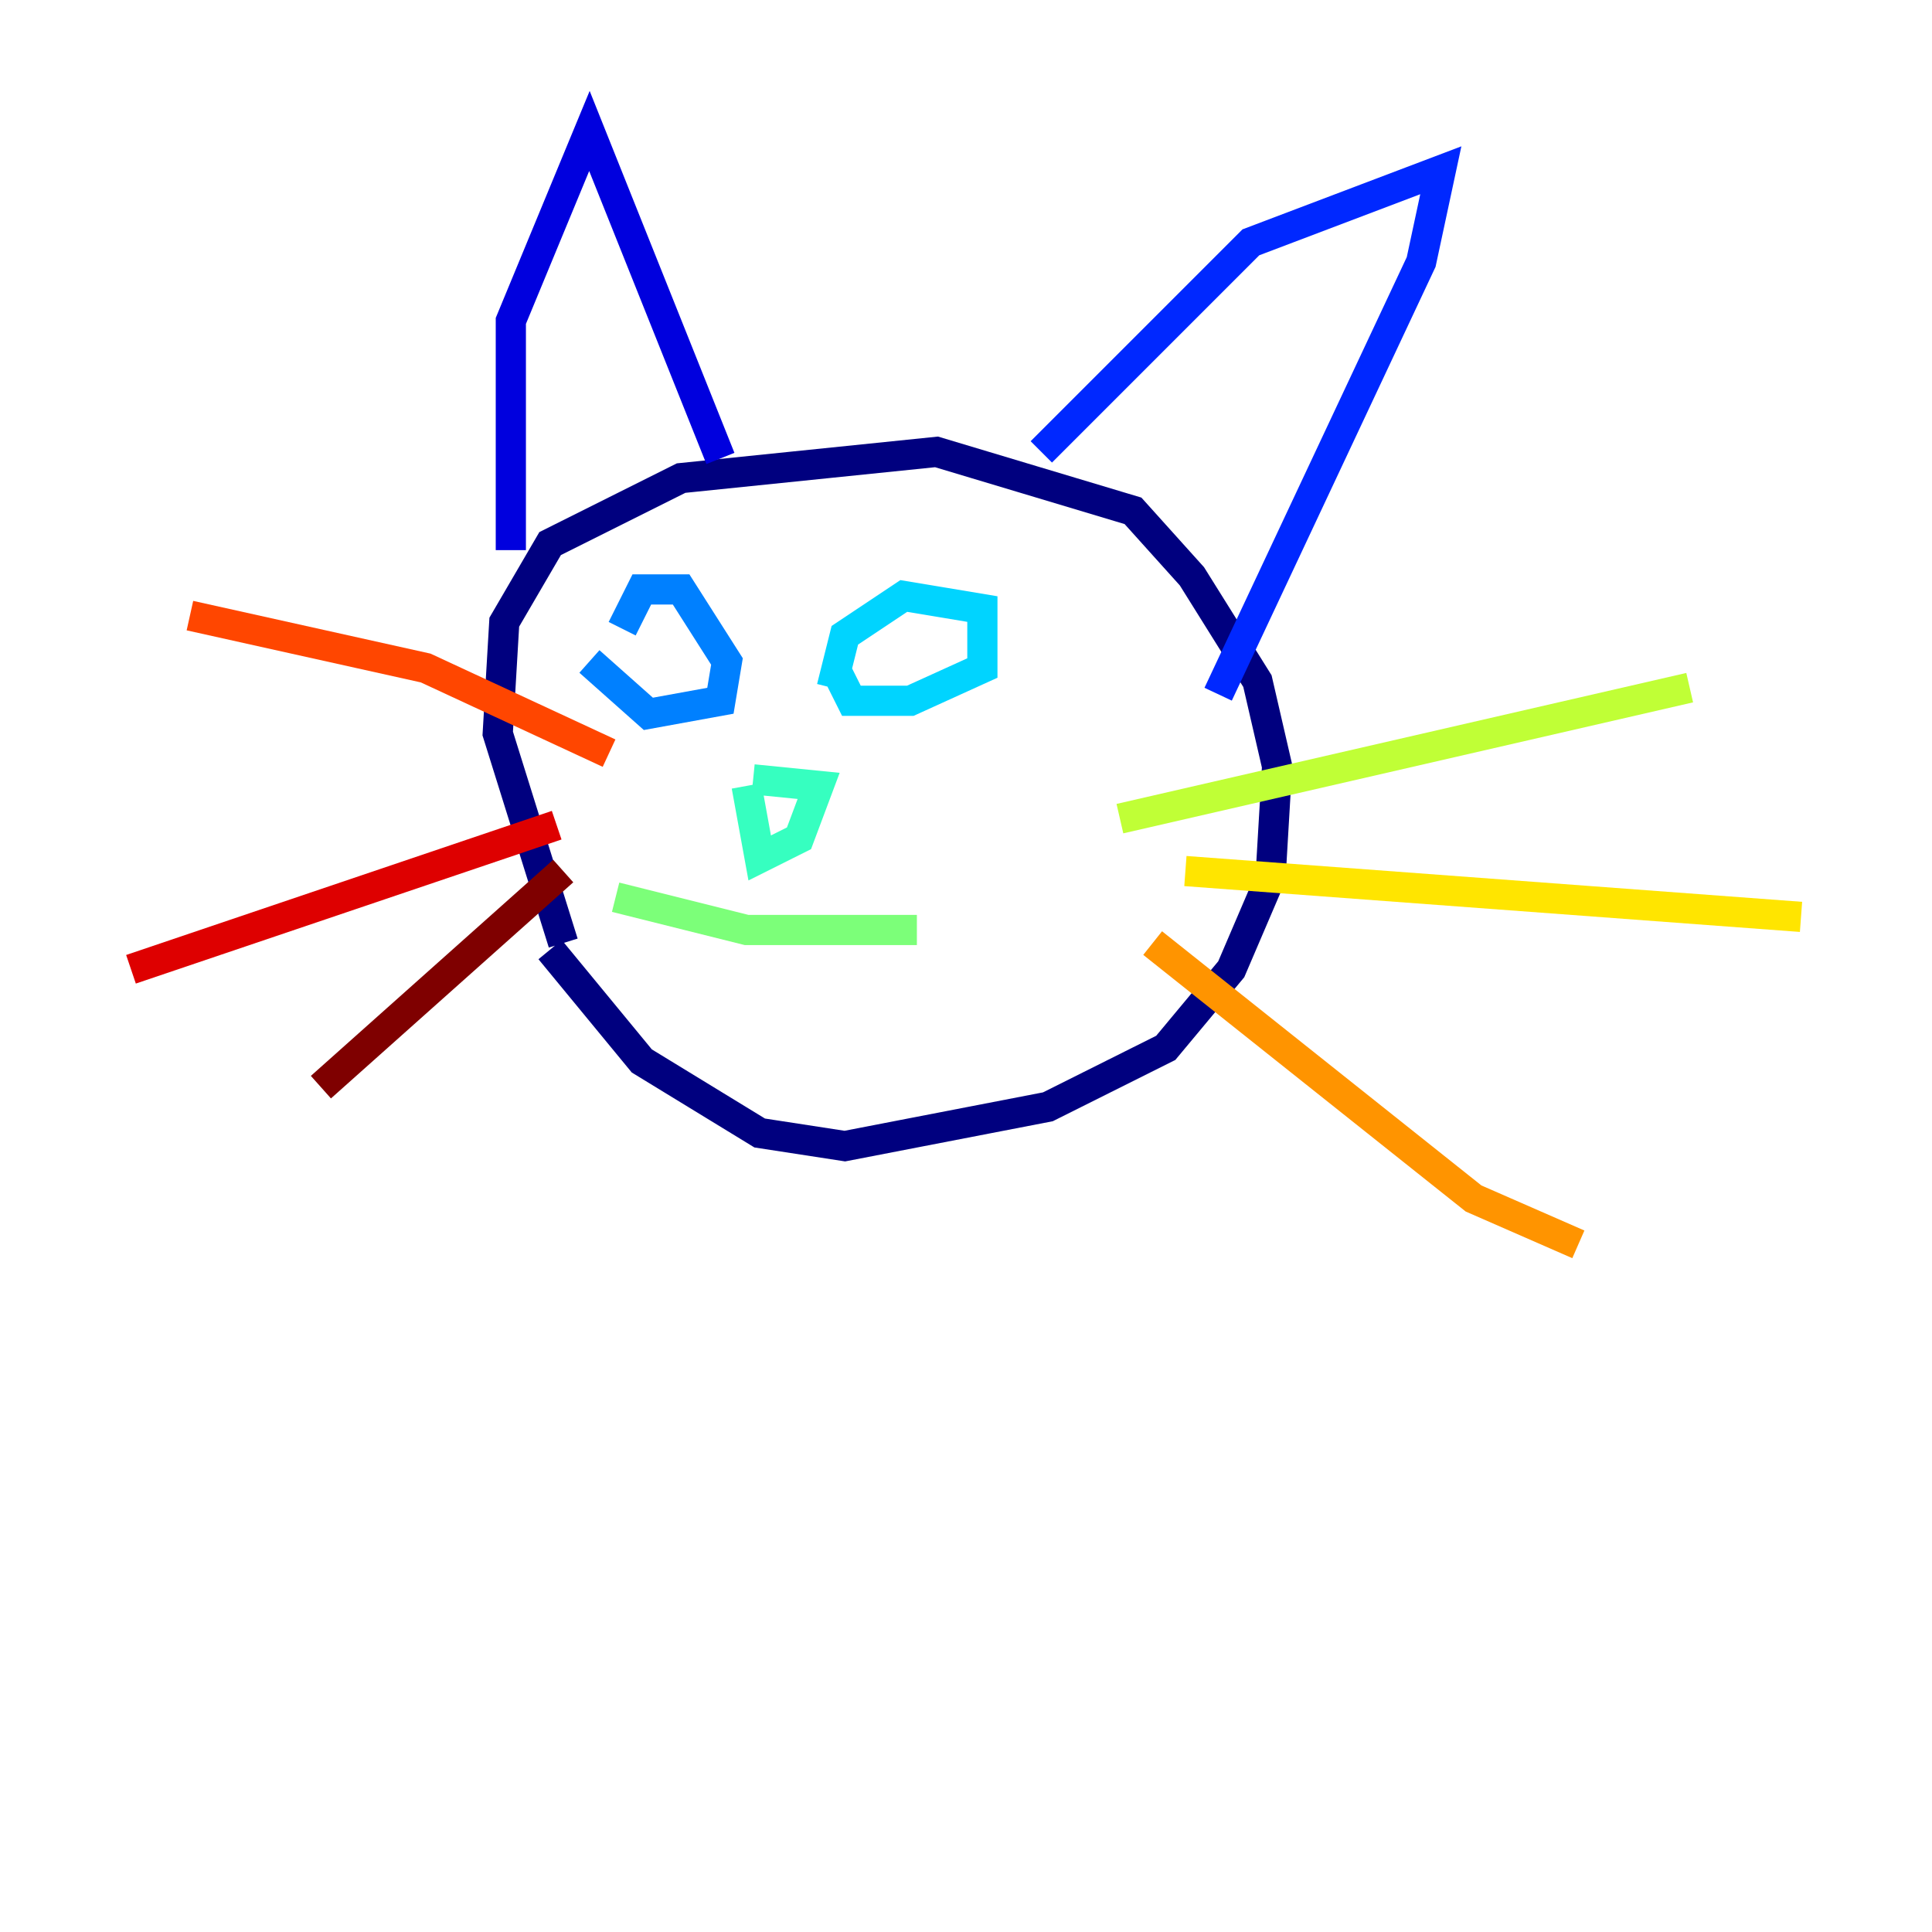 <?xml version="1.0" encoding="utf-8" ?>
<svg baseProfile="tiny" height="128" version="1.2" viewBox="0,0,128,128" width="128" xmlns="http://www.w3.org/2000/svg" xmlns:ev="http://www.w3.org/2001/xml-events" xmlns:xlink="http://www.w3.org/1999/xlink"><defs /><polyline fill="none" points="37.315,62.481 32.976,48.597 33.41,41.22 36.447,36.014 45.125,31.675 62.047,29.939 75.064,33.844 78.969,38.183 83.308,45.125 84.61,50.766 84.176,58.142 81.573,64.217 77.234,69.424 69.424,73.329 55.973,75.932 50.332,75.064 42.522,70.291 36.447,62.915" stroke="#00007f" stroke-width="2" /><polyline fill="none" points="33.844,36.447 33.844,21.261 39.051,8.678 47.729,30.373" stroke="#0000de" stroke-width="2" /><polyline fill="none" points="68.99,29.939 82.875,16.054 95.458,11.281 94.156,17.356 80.705,45.993" stroke="#0028ff" stroke-width="2" /><polyline fill="none" points="41.22,41.654 42.522,39.051 45.125,39.051 48.163,43.824 47.729,46.427 42.956,47.295 39.051,43.824" stroke="#0080ff" stroke-width="2" /><polyline fill="none" points="55.105,45.559 55.973,42.088 59.878,39.485 65.085,40.352 65.085,44.258 60.312,46.427 56.407,46.427 55.539,44.691" stroke="#00d4ff" stroke-width="2" /><polyline fill="none" points="49.464,52.068 50.332,56.841 52.936,55.539 54.237,52.068 49.898,51.634" stroke="#36ffc0" stroke-width="2" /><polyline fill="none" points="40.786,59.444 49.464,61.614 60.746,61.614" stroke="#7cff79" stroke-width="2" /><polyline fill="none" points="74.197,54.237 111.946,45.559" stroke="#c0ff36" stroke-width="2" /><polyline fill="none" points="78.536,57.709 119.322,60.746" stroke="#ffe500" stroke-width="2" /><polyline fill="none" points="76.366,62.481 97.627,79.403 104.57,82.441" stroke="#ff9400" stroke-width="2" /><polyline fill="none" points="40.352,49.898 28.203,44.258 12.583,40.786" stroke="#ff4600" stroke-width="2" /><polyline fill="none" points="36.881,54.671 8.678,64.217" stroke="#de0000" stroke-width="2" /><polyline fill="none" points="37.315,57.709 21.261,72.027" stroke="#7f0000" stroke-width="2" /></svg>